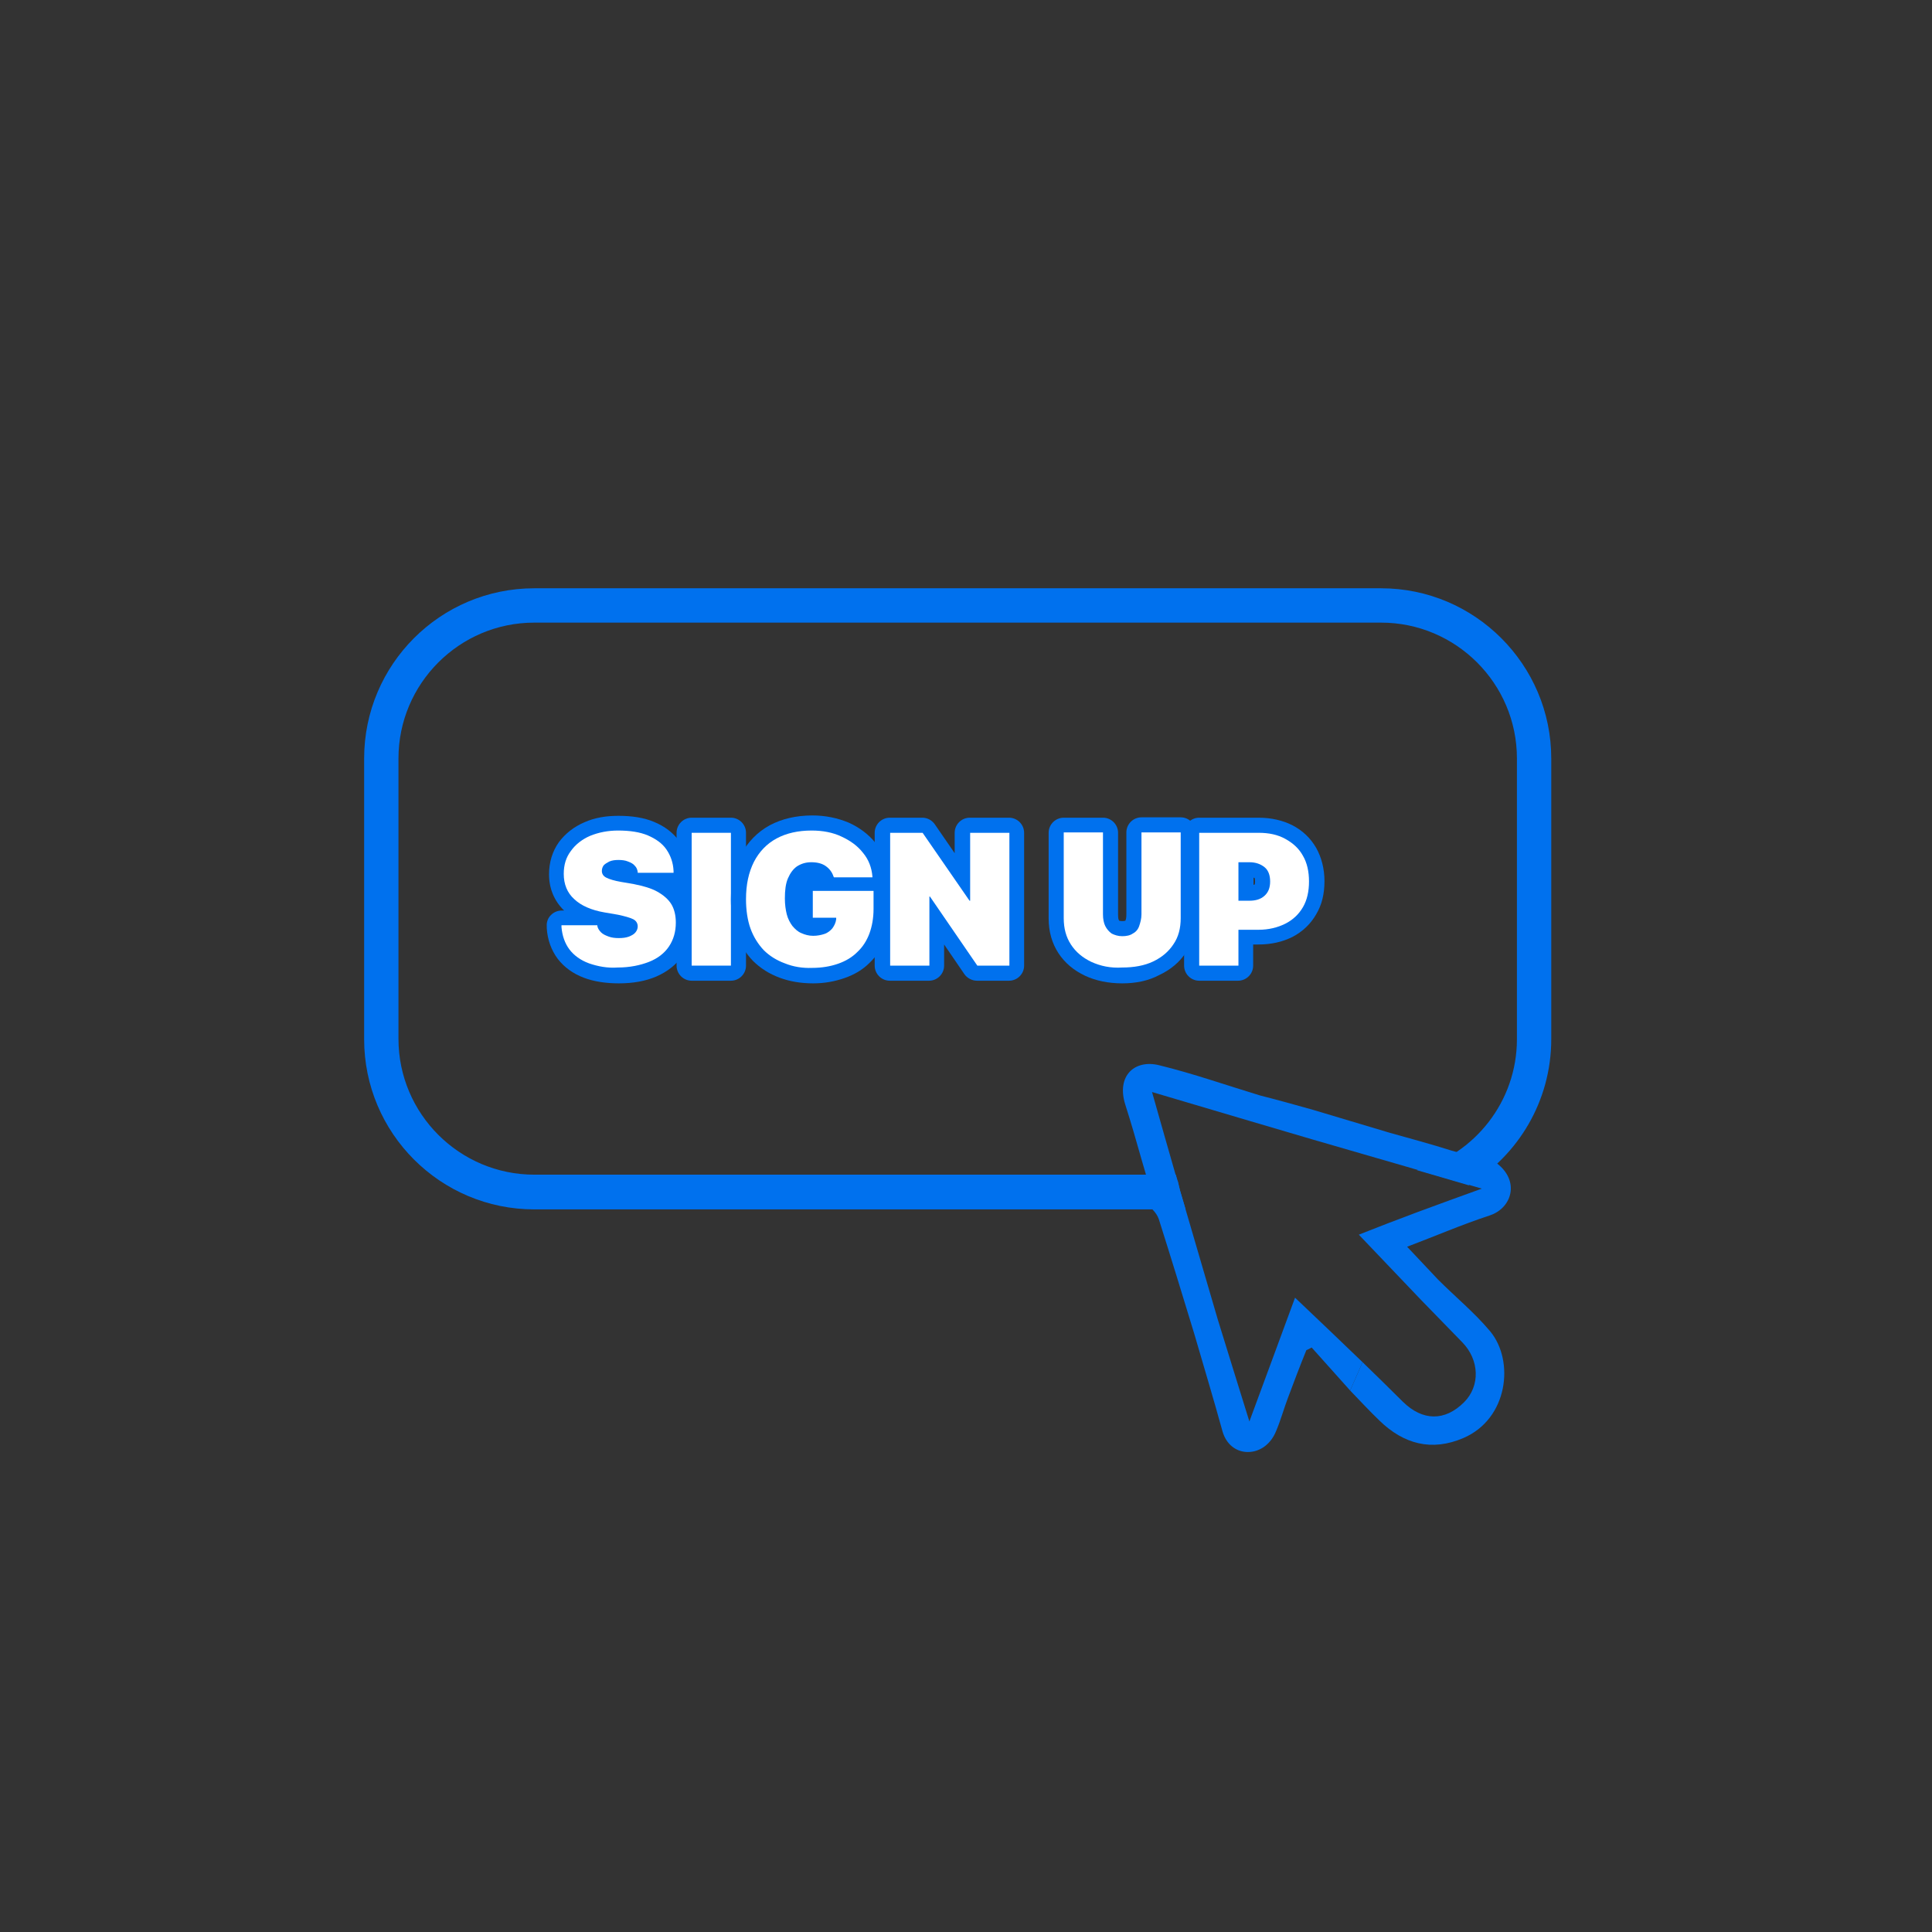 <svg width="266" height="266" viewBox="0 0 266 266" fill="none" xmlns="http://www.w3.org/2000/svg">
<rect x="0" y="0" width="266" height="266" fill="#333333" stroke="none"/>
<path d="M85.203 135.39C83.385 135.39 81.722 135.13 80.371 134.611C78.865 134.039 77.67 133.156 76.787 132.013C75.903 130.818 75.384 129.415 75.28 127.805V127.545C75.228 126.973 75.436 126.402 75.852 125.986C76.267 125.571 76.787 125.363 77.358 125.363H77.67C76.319 124.064 75.592 122.35 75.592 120.375C75.592 118.713 76.059 117.206 76.943 115.959C77.826 114.764 79.021 113.829 80.475 113.206C81.878 112.582 83.437 112.323 85.151 112.323C87.022 112.323 88.684 112.582 90.035 113.154C91.541 113.777 92.684 114.661 93.516 115.803C94.347 116.946 94.763 118.349 94.866 119.856V120.116C94.866 120.687 94.71 121.259 94.295 121.622C94.035 121.882 93.671 122.09 93.308 122.194C93.723 122.557 94.035 123.025 94.347 123.493C94.97 124.532 95.282 125.727 95.282 127.077C95.282 128.792 94.866 130.246 93.983 131.545C93.152 132.792 91.905 133.779 90.347 134.455C88.892 135.078 87.177 135.39 85.203 135.39Z" fill="#0071EE"/>
<path d="M81.099 132.636C79.956 132.221 79.021 131.545 78.397 130.714C77.774 129.883 77.41 128.844 77.306 127.649V127.389H82.242V127.493C82.294 127.805 82.502 128.116 82.761 128.376C83.021 128.636 83.385 128.792 83.8 128.948C84.216 129.104 84.684 129.156 85.203 129.156C85.723 129.156 86.19 129.104 86.606 128.948C86.97 128.792 87.281 128.636 87.489 128.376C87.697 128.116 87.801 127.857 87.801 127.545C87.801 127.129 87.593 126.766 87.177 126.558C86.762 126.35 86.034 126.142 85.047 125.934L83.229 125.623C81.411 125.311 80.008 124.688 79.073 123.804C78.086 122.921 77.618 121.726 77.618 120.323C77.618 119.077 77.93 118.038 78.605 117.154C79.228 116.271 80.164 115.544 81.255 115.076C82.398 114.609 83.697 114.349 85.099 114.349C86.71 114.349 88.112 114.557 89.204 115.024C90.295 115.492 91.178 116.115 91.749 116.947C92.321 117.778 92.684 118.765 92.736 119.908V120.168H87.801V120.064C87.749 119.7 87.645 119.44 87.385 119.181C87.177 118.921 86.866 118.765 86.45 118.609C86.086 118.453 85.619 118.401 85.151 118.401C84.684 118.401 84.268 118.453 83.904 118.609C83.593 118.765 83.333 118.921 83.125 119.129C82.969 119.336 82.865 119.596 82.865 119.908C82.865 120.323 83.073 120.635 83.489 120.843C83.904 121.051 84.58 121.259 85.463 121.414L87.281 121.726C88.58 121.986 89.671 122.298 90.502 122.765C91.334 123.233 92.009 123.804 92.425 124.48C92.84 125.155 93.048 126.038 93.048 127.025C93.048 128.272 92.736 129.363 92.113 130.298C91.49 131.234 90.554 131.961 89.359 132.429C88.165 132.896 86.71 133.208 85.047 133.208C83.645 133.312 82.294 133.052 81.099 132.636Z" fill="white"/>
<path d="M95.23 135.026C94.087 135.026 93.152 134.091 93.152 132.948V114.661C93.152 113.518 94.087 112.582 95.23 112.582H100.633C101.776 112.582 102.711 113.518 102.711 114.661V132.948C102.711 134.091 101.776 135.026 100.633 135.026H95.23Z" fill="#0071EE"/>
<path d="M95.23 114.661H100.633V132.948H95.23V114.661Z" fill="white"/>
<path d="M111.959 135.39C110.245 135.39 108.738 135.13 107.335 134.611C105.932 134.091 104.686 133.312 103.646 132.273C102.659 131.234 101.88 129.987 101.361 128.532C100.841 127.129 100.633 125.519 100.633 123.804C100.633 121.466 101.101 119.44 101.984 117.726C102.919 115.959 104.27 114.557 105.984 113.622C107.647 112.738 109.621 112.271 111.855 112.271C113.673 112.271 115.336 112.634 116.843 113.258C118.349 113.933 119.648 114.92 120.583 116.115C121.57 117.362 122.194 118.869 122.35 120.479V120.583C122.402 120.895 122.35 121.259 122.246 121.518C122.453 121.83 122.609 122.246 122.609 122.661V125.155C122.609 126.662 122.35 128.065 121.882 129.259C121.414 130.558 120.687 131.649 119.7 132.584C118.765 133.52 117.622 134.195 116.271 134.663C114.92 135.13 113.518 135.39 111.959 135.39Z" fill="#0071EE"/>
<path d="M108.062 132.636C106.92 132.221 105.932 131.597 105.153 130.818C104.374 129.987 103.75 129 103.335 127.857C102.919 126.714 102.711 125.311 102.711 123.804C102.711 121.778 103.075 120.116 103.802 118.661C104.53 117.258 105.569 116.167 106.92 115.44C108.27 114.713 109.881 114.349 111.751 114.349C113.258 114.349 114.661 114.609 115.855 115.18C117.102 115.752 118.089 116.479 118.817 117.414C119.596 118.349 120.012 119.44 120.116 120.687V120.791H114.816L114.764 120.687C114.557 120.064 114.193 119.596 113.673 119.232C113.154 118.869 112.478 118.713 111.699 118.713C110.92 118.713 110.296 118.921 109.725 119.284C109.205 119.648 108.79 120.22 108.478 120.947C108.166 121.674 108.062 122.609 108.062 123.7C108.062 124.532 108.166 125.259 108.322 125.882C108.478 126.506 108.79 127.077 109.102 127.493C109.465 127.909 109.829 128.272 110.348 128.48C110.816 128.688 111.336 128.844 111.959 128.844C112.53 128.844 113.05 128.74 113.518 128.584C113.985 128.428 114.349 128.116 114.609 127.805C114.868 127.441 115.076 127.025 115.128 126.558V126.35H111.907V122.661H120.271V125.155C120.271 126.402 120.064 127.545 119.7 128.532C119.336 129.519 118.765 130.402 118.037 131.078C117.31 131.805 116.427 132.325 115.388 132.688C114.349 133.052 113.154 133.26 111.803 133.26C110.504 133.312 109.205 133.104 108.062 132.636Z" fill="white"/>
<path d="M134.507 135.026C133.831 135.026 133.156 134.662 132.792 134.143L129.987 130.039V132.948C129.987 134.091 129.052 135.026 127.909 135.026H122.505C121.363 135.026 120.427 134.091 120.427 132.948V114.661C120.427 113.518 121.363 112.582 122.505 112.582H126.973C127.649 112.582 128.272 112.894 128.688 113.466L131.441 117.466V114.661C131.441 113.518 132.377 112.582 133.52 112.582H138.923C140.066 112.582 141.001 113.518 141.001 114.661V132.948C141.001 134.091 140.066 135.026 138.923 135.026H134.507Z" fill="#0071EE"/>
<path d="M122.557 114.661H127.025L134.922 126.09L131.389 124.012H133.571V114.661H138.975V132.948H134.559L126.61 121.362L130.143 123.441H127.961V132.948H122.557V114.661Z" fill="white"/>
<path d="M154.509 135.39C152.586 135.39 150.872 135.026 149.417 134.351C147.859 133.623 146.612 132.584 145.728 131.234C144.845 129.883 144.378 128.272 144.378 126.454V114.661C144.378 113.518 145.313 112.582 146.456 112.582H151.859C153.002 112.582 153.937 113.518 153.937 114.661V125.934C153.937 126.35 153.989 126.61 154.041 126.662C154.093 126.714 154.093 126.766 154.093 126.766C154.145 126.766 154.249 126.818 154.509 126.818C154.82 126.818 154.924 126.766 154.924 126.766C154.924 126.766 154.976 126.766 154.976 126.662C155.028 126.558 155.08 126.35 155.08 125.882V114.609C155.08 113.466 156.015 112.531 157.158 112.531H162.561C163.704 112.531 164.639 113.466 164.639 114.609V126.402C164.639 128.168 164.172 129.779 163.289 131.13C162.405 132.481 161.159 133.52 159.6 134.247C158.145 135.026 156.431 135.39 154.509 135.39Z" fill="#0071EE"/>
<path d="M150.248 132.429C149.053 131.857 148.118 131.078 147.443 130.039C146.768 129 146.456 127.805 146.456 126.402V114.609H151.859V125.882C151.859 126.506 151.963 127.077 152.171 127.493C152.378 127.909 152.69 128.272 153.054 128.532C153.469 128.74 153.937 128.896 154.509 128.896C155.08 128.896 155.6 128.792 155.963 128.532C156.379 128.324 156.691 127.961 156.846 127.493C157.002 127.025 157.158 126.506 157.158 125.882V114.609H162.561V126.402C162.561 127.805 162.25 129 161.574 129.987C160.899 131.026 159.964 131.805 158.769 132.377C157.574 132.948 156.119 133.208 154.509 133.208C152.898 133.312 151.495 133 150.248 132.429Z" fill="white"/>
<path d="M165.107 135.026C163.964 135.026 163.029 134.091 163.029 132.948V114.661C163.029 113.518 163.964 112.582 165.107 112.582H173.264C175.03 112.582 176.589 112.946 177.939 113.621C179.342 114.349 180.433 115.388 181.213 116.739C181.94 118.037 182.355 119.596 182.355 121.311C182.355 123.077 181.992 124.584 181.213 125.882C180.433 127.233 179.342 128.272 177.939 129C176.589 129.675 175.03 130.039 173.264 130.039H172.536V132.948C172.536 134.091 171.601 135.026 170.458 135.026H165.107ZM172.588 121.83C172.64 121.83 172.692 121.778 172.744 121.778C172.744 121.778 172.796 121.674 172.796 121.362C172.796 121.051 172.744 120.947 172.744 120.895C172.744 120.895 172.692 120.843 172.588 120.843V121.83Z" fill="#0071EE"/>
<path d="M165.107 114.661H170.51V132.948H165.107V114.661ZM167.809 124.012H172.017C172.9 124.012 173.575 123.804 174.095 123.337C174.614 122.869 174.874 122.246 174.874 121.362C174.874 120.479 174.614 119.804 174.095 119.388C173.575 118.973 172.9 118.713 172.017 118.713H167.809V114.661H173.264C174.718 114.661 175.913 114.92 176.952 115.492C177.991 116.063 178.823 116.791 179.394 117.83C179.966 118.817 180.225 120.012 180.225 121.362C180.225 122.713 179.966 123.908 179.394 124.895C178.823 125.882 177.991 126.662 176.952 127.181C175.913 127.701 174.666 128.012 173.264 128.012H167.809V124.012Z" fill="white"/>
<path d="M190.148 80.995H73.566C60.629 80.995 50.135 91.489 50.135 104.426V143.079C50.135 156.015 60.629 166.51 73.566 166.51H163.237C162.977 165.627 162.717 164.795 162.457 163.912C162.354 163.496 162.25 163.081 162.146 162.613C162.042 162.302 161.99 162.042 161.886 161.73H73.566C63.279 161.73 54.862 153.366 54.862 143.027V104.426C54.862 94.139 63.227 85.723 73.566 85.723H190.148C200.435 85.723 208.852 94.087 208.852 104.426V143.079C208.852 151.651 203.033 158.925 195.084 161.107C197.37 161.782 199.76 162.457 202.202 163.185C209.007 159.08 213.579 151.599 213.579 143.079V104.426C213.579 91.541 203.085 80.995 190.148 80.995Z" fill="#0071EE"/>
<path d="M172.017 195.707C170.458 190.72 169.055 186.148 167.653 181.628C165.938 175.705 164.172 169.783 162.457 163.86C162.353 163.444 162.25 163.029 162.146 162.561C160.847 163.912 159.964 165.159 158.665 166.51C159.08 166.925 159.392 167.393 159.548 167.861C161.211 173.108 162.821 178.355 164.432 183.654C165.73 188.122 167.081 192.59 168.328 197.11C168.848 198.877 170.198 199.916 171.809 199.916C173.575 199.916 175.03 198.721 175.705 197.006C176.329 195.552 176.744 193.993 177.316 192.486C178.147 190.252 178.978 188.07 179.862 185.888C180.121 185.784 180.329 185.68 180.589 185.525C182.355 187.499 184.122 189.473 185.888 191.447C186.46 190.148 187.031 188.85 187.603 187.551C184.537 184.589 181.472 181.68 178.303 178.667C176.329 184.07 174.251 189.629 172.017 195.707Z" fill="#0071EE"/>
<path d="M197.993 176.173C196.591 174.666 195.188 173.212 193.733 171.653C197.578 170.198 201.318 168.588 205.111 167.341C208.124 166.354 209.319 162.665 206.098 160.171L199.812 158.405C197.006 157.522 194.149 156.743 191.343 155.963C187.81 154.924 184.278 153.833 180.745 152.794C178.355 152.119 175.913 151.443 173.471 150.82C168.848 149.417 164.276 147.807 159.6 146.664C156.275 145.832 153.677 148.066 154.924 152.067C155.703 154.509 156.431 157.002 157.158 159.6L158.977 165.834C160.016 164.743 161.055 163.652 162.094 162.561C160.951 158.613 159.86 154.716 158.613 150.352L172.121 154.353C177.887 156.067 183.602 157.73 189.369 159.392C194.097 160.743 198.773 162.146 204.02 163.652C200.851 164.795 197.993 165.834 195.188 166.873C192.382 167.913 189.577 169.004 187.083 169.991C189.941 173.004 192.798 175.965 195.655 178.979C197.526 180.901 199.448 182.875 201.318 184.797C203.708 187.239 203.812 190.824 201.578 193.058C198.928 195.707 195.863 195.655 193.162 193.006C191.343 191.188 189.473 189.369 187.603 187.551C187.031 188.85 186.46 190.148 185.888 191.447C187.239 192.85 188.538 194.253 189.941 195.604C193.266 198.825 197.11 199.864 201.474 197.993C207.657 195.344 208.54 187.343 205.163 183.291C203.033 180.745 200.383 178.563 197.993 176.173Z" fill="#0071EE"/>
</svg>
